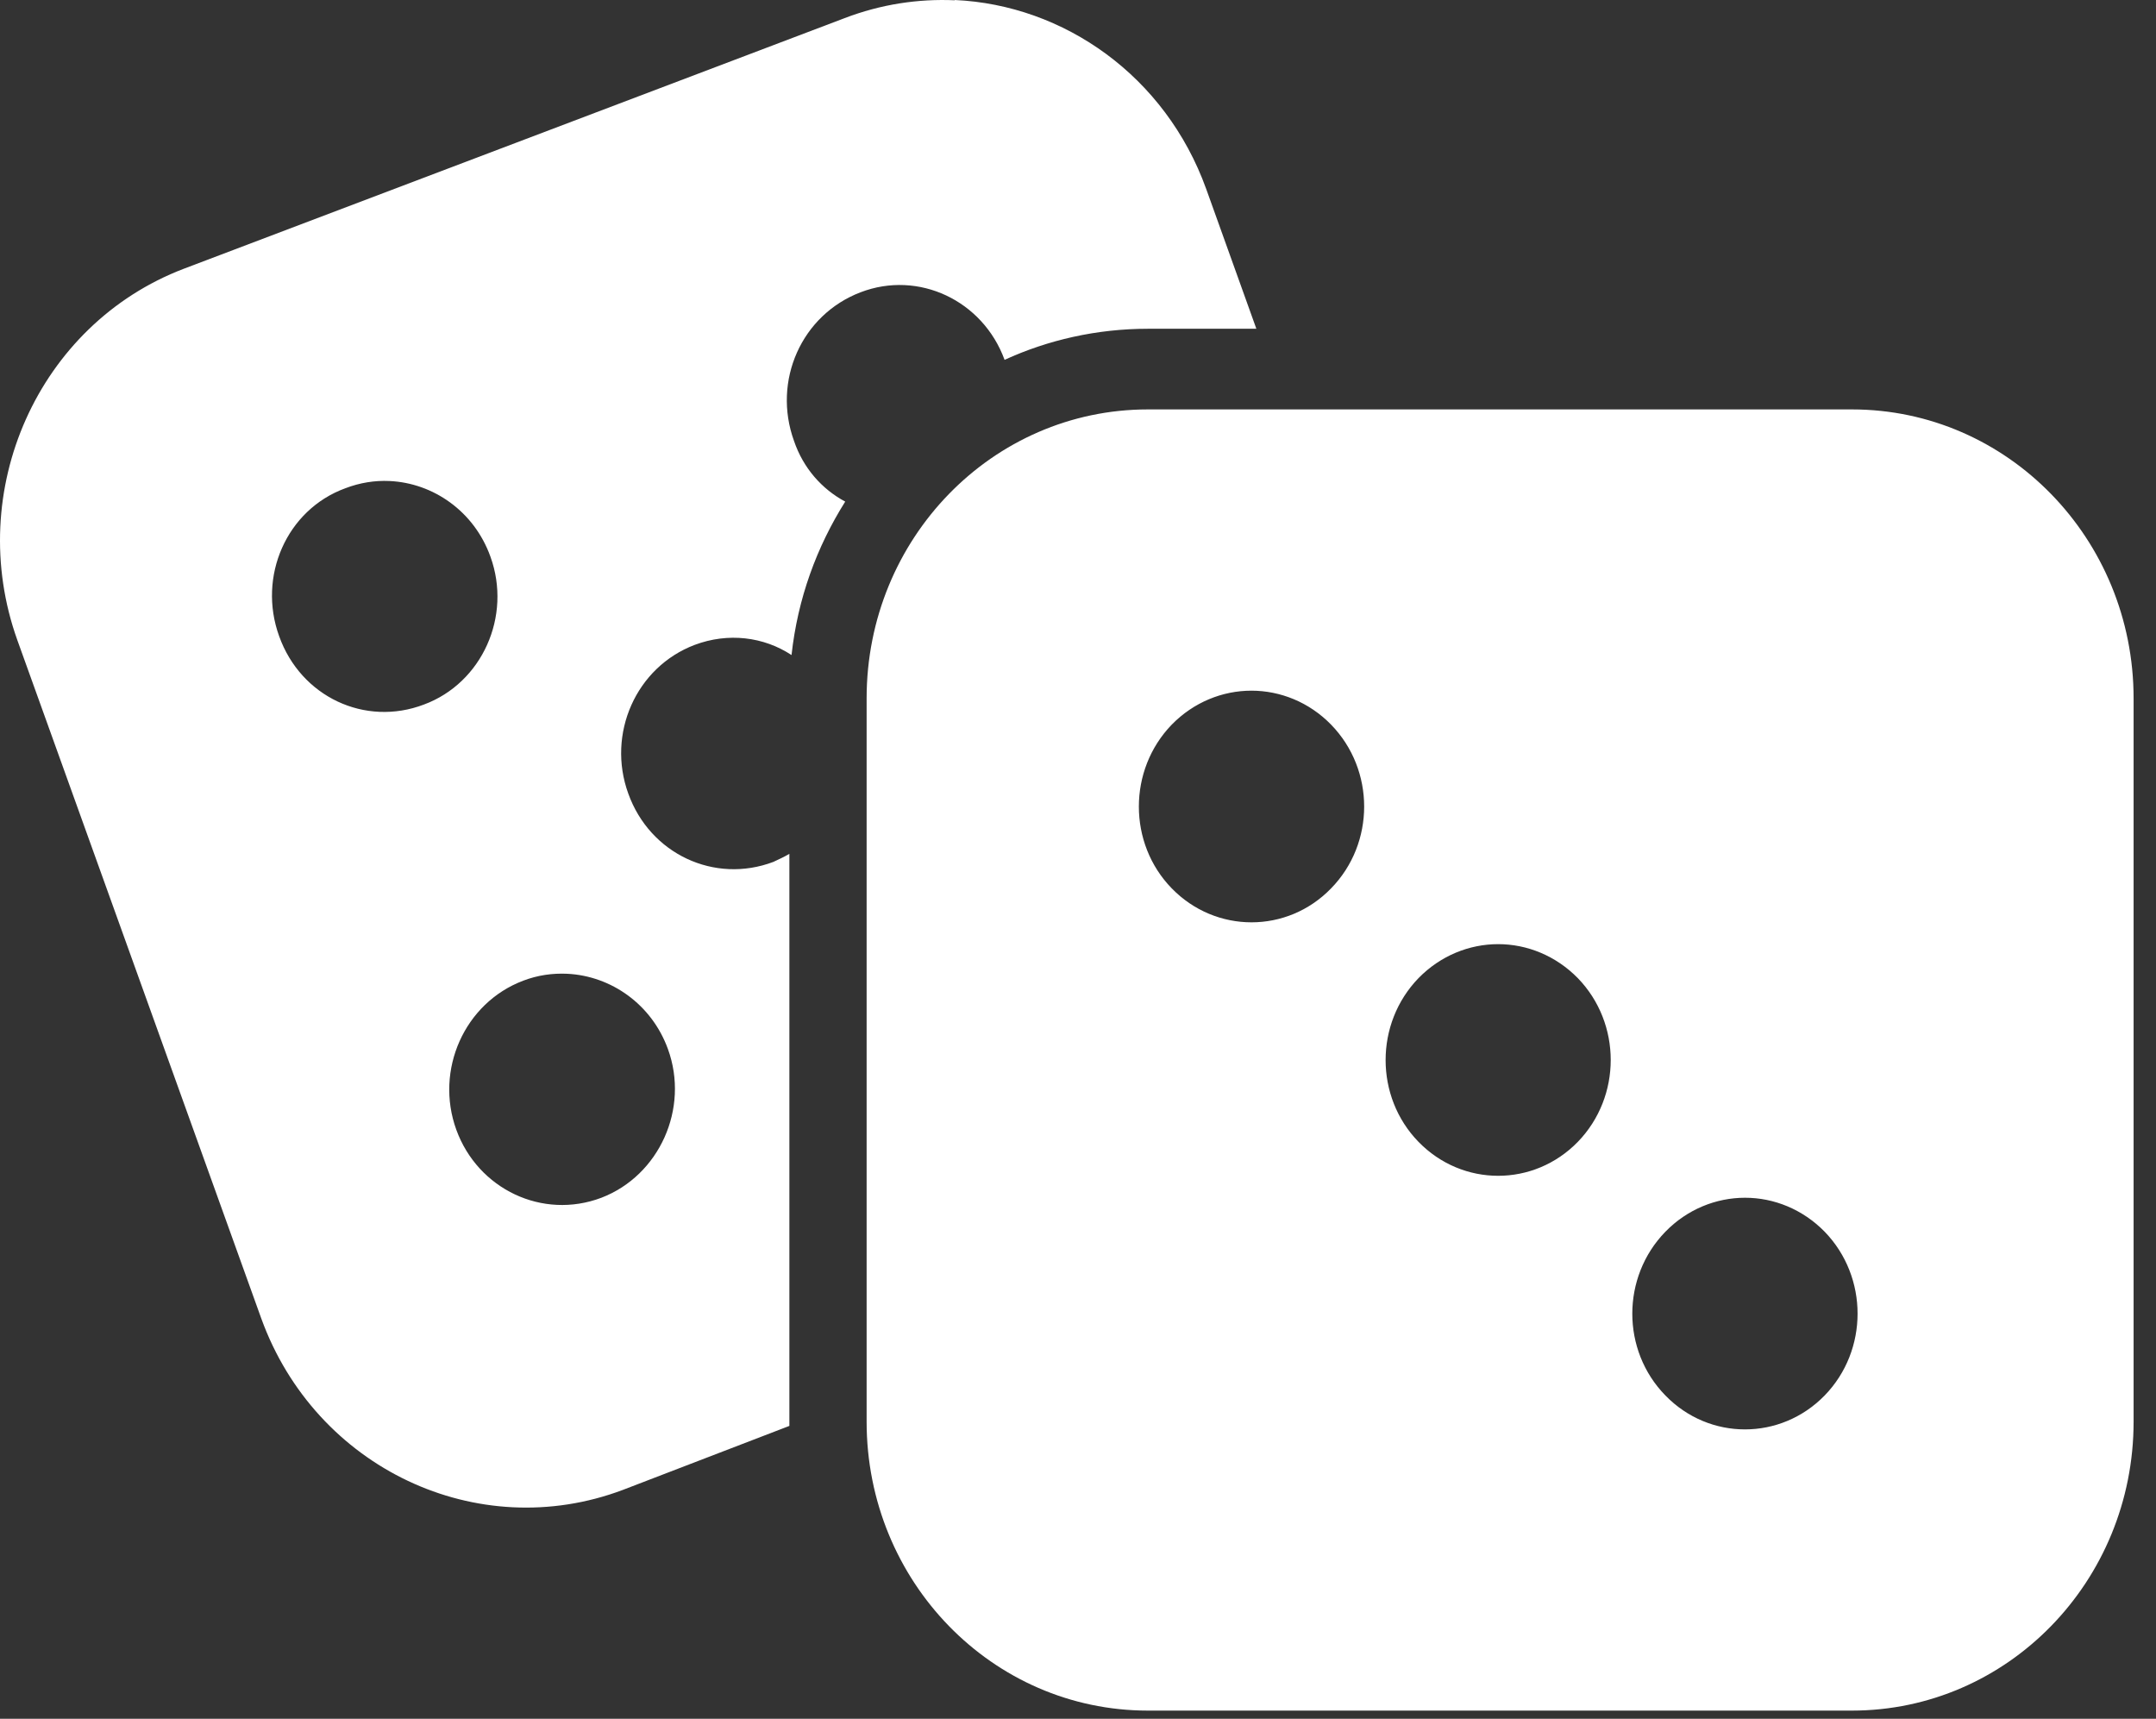 <?xml version="1.0" encoding="UTF-8"?>
<svg width="69px" height="55px" viewBox="0 0 69 55" version="1.1" xmlns="http://www.w3.org/2000/svg" xmlns:xlink="http://www.w3.org/1999/xlink">
    <rect x="0" y="0" width="69" height="55" fill="#333333" stroke="none"/>
    <!-- Generator: Sketch 49 (51002) - http://www.bohemiancoding.com/sketch -->
    <desc>Created with Sketch.</desc>
    <defs></defs>
    <g id="Re-Design" stroke="none" stroke-width="1" fill="none" fill-rule="evenodd">
        <g id="2.3_Mobile_Mockup_NavSearch" transform="translate(-376, -631)" fill="#FFFFFF" fill-rule="nonzero">
            <g id="Group" transform="translate(191, 441)">
                <g id="Group-14" transform="translate(185, 190)">
                    <path d="M30.557,0.009 C29.389,-0.043 28.194,0.135 27.029,0.581 L5.882,8.6 C1.22,10.378 -1.157,15.707 0.556,20.487 L8.363,42.193 C10.1,46.982 15.282,49.428 19.936,47.675 L25.263,45.628 L25.263,27.322 C25.095,27.423 24.919,27.5 24.751,27.58 C22.868,28.292 20.8,27.328 20.107,25.393 C19.413,23.484 20.352,21.347 22.235,20.635 C23.302,20.235 24.439,20.374 25.332,20.961 C25.53,19.153 26.135,17.506 27.05,16.051 C26.303,15.651 25.708,14.98 25.412,14.112 C24.713,12.186 25.652,10.074 27.541,9.353 C29.394,8.641 31.456,9.613 32.15,11.515 C33.537,10.879 35.1,10.52 36.737,10.52 L40.208,10.52 L38.602,6.044 C37.3,2.436 34.057,0.159 30.555,0 L30.557,0.009 Z M36.737,13.101 C31.76,13.101 27.735,17.235 27.735,22.348 L27.735,45.492 C27.735,50.604 31.76,54.738 36.737,54.738 L59.27,54.738 C64.248,54.738 68.283,50.604 68.283,45.492 L68.283,22.348 C68.283,17.236 64.245,13.101 59.27,13.101 L36.737,13.101 Z M12.463,15.392 C13.865,15.455 15.175,16.361 15.695,17.811 C16.389,19.72 15.426,21.857 13.567,22.545 C11.684,23.262 9.627,22.298 8.934,20.358 C8.24,18.449 9.168,16.312 11.052,15.624 C11.516,15.446 11.996,15.37 12.463,15.392 L12.463,15.392 Z M40.05,22.101 C40.973,22.101 41.898,22.468 42.6,23.188 C44.011,24.638 44.011,26.983 42.6,28.427 C41.197,29.876 38.911,29.876 37.5,28.427 C36.097,26.986 36.097,24.638 37.5,23.188 C38.204,22.468 39.127,22.101 40.05,22.101 Z M47.947,30.212 C48.87,30.212 49.79,30.58 50.497,31.3 C51.9,32.749 51.9,35.089 50.497,36.538 C49.086,37.987 46.808,37.987 45.397,36.538 C43.994,35.097 43.994,32.749 45.397,31.3 C46.101,30.58 47.022,30.212 47.947,30.212 Z M18.154,31.16 C19.557,31.229 20.856,32.136 21.376,33.568 C22.069,35.472 21.101,37.615 19.247,38.327 C17.364,39.039 15.297,38.056 14.604,36.152 C13.91,34.242 14.862,32.095 16.743,31.382 C17.207,31.204 17.687,31.138 18.154,31.16 L18.154,31.16 Z M55.848,38.327 C56.77,38.327 57.691,38.694 58.397,39.415 C59.8,40.864 59.8,43.209 58.397,44.653 C56.986,46.102 54.703,46.102 53.298,44.653 C51.887,43.212 51.887,40.864 53.298,39.415 C53.999,38.694 54.925,38.327 55.848,38.327 Z" id="Shape"></path>
                </g>
            </g>
        </g>
    </g>
</svg>